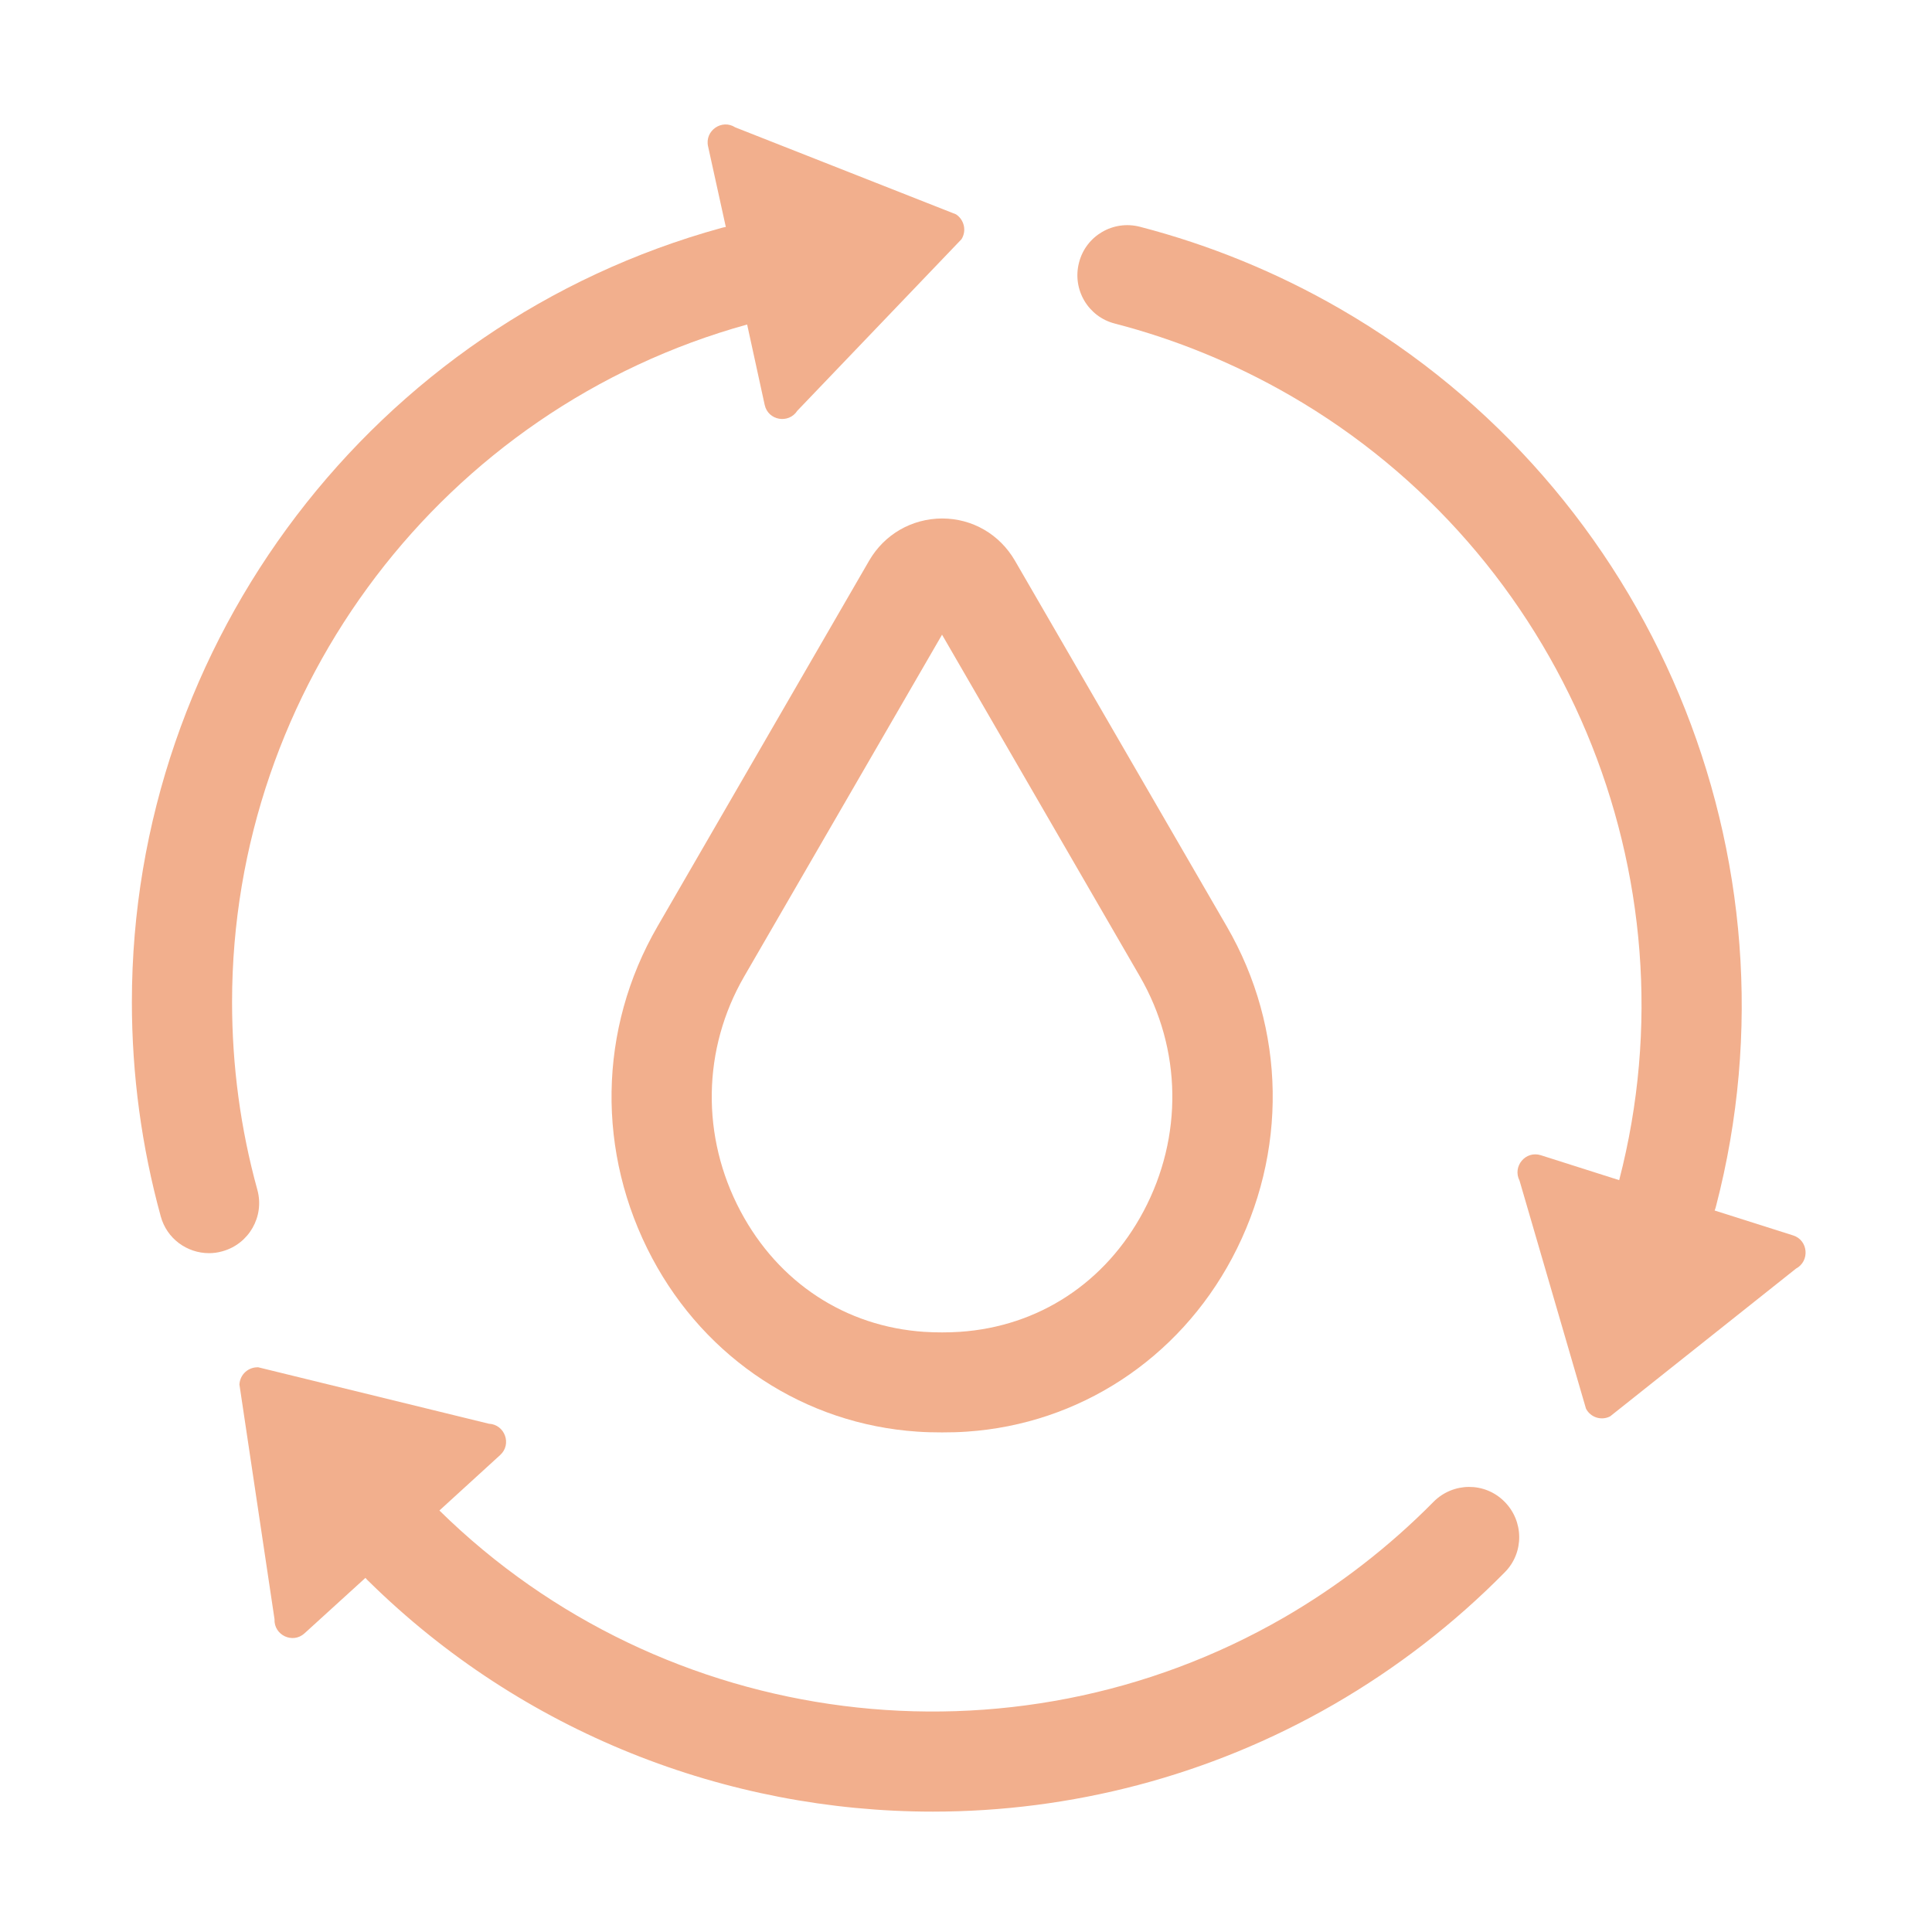 <?xml version="1.0" standalone="no"?><!DOCTYPE svg PUBLIC "-//W3C//DTD SVG 1.1//EN" "http://www.w3.org/Graphics/SVG/1.1/DTD/svg11.dtd"><svg t="1595328647508" class="icon" viewBox="0 0 1024 1024" version="1.1" xmlns="http://www.w3.org/2000/svg" p-id="13742" xmlns:xlink="http://www.w3.org/1999/xlink" width="200" height="200"><defs><style type="text/css"></style></defs><path d="M460.7 297.1L348.5 491c-31.5 54.4-32.5 120.1-2.8 175.9 28.5 53.5 81 87.9 140.5 91.9 4.3 0.3 8.7 0.4 13.1 0.4s8.8-0.1 13.1-0.4c59.5-4 112.1-38.4 140.6-91.9 29.7-55.8 28.7-121.6-2.8-175.9L537.9 297.1c-8.1-13.9-22.5-22.3-38.6-22.3-16.1 0.1-30.5 8.4-38.6 22.3z m143.5 220.5c22.2 38.4 22.9 84.9 1.9 124.4-20.1 37.8-55.6 61.1-97.4 63.9-6.2 0.4-12.6 0.4-18.9 0-41.7-2.8-77.2-26.1-97.3-63.9-21-39.5-20.3-86 1.9-124.4l104.9-181.2 104.9 181.2zM136.4 630.6c-8.9-32.2-13.4-65.7-13.4-99.5 0-167 112.2-314.6 273-359.1l9.3 42.6c1.8 8.3 12.7 10.2 17.3 3.1l87-90.9c2.8-4.4 1.5-10.3-2.9-13.2l-117-46.1c-7.1-4.6-16.3 1.8-14.4 10.1l9.4 42.7c-0.8 0.1-1.5 0.3-2.3 0.5-184 50.6-312.5 219.3-312.5 410.3 0 38.6 5.2 76.8 15.3 113.6 3.2 11.8 13.9 19.5 25.6 19.5 2.3 0 4.7-0.3 7.1-1 14.1-3.9 22.4-18.5 18.5-32.6z" p-id="13743" fill="#f2af8d"></path><path d="M759.8 796c-23.5 23.8-50.2 44.5-79.4 61.4-144.7 83.5-328.6 60.1-447.5-56.8l32.2-29.4c6.3-5.7 2.5-16.2-6-16.6l-122.2-29.9c-5.3-0.2-9.7 3.8-10 9.1l18.6 124.4c-0.4 8.5 9.7 13.2 15.9 7.5l32.3-29.4c0.5 0.6 1 1.2 1.6 1.7 81.5 80.3 189.8 122.2 299.1 122.2 72.9 0 146.3-18.6 212.5-56.8 33.4-19.3 63.9-42.9 90.7-70.1 10.3-10.4 10.1-27.2-0.3-37.5-10.4-10.4-27.2-10.2-37.5 0.2zM950.4 654.8l-41.6-13.2c0.3-0.7 0.5-1.5 0.7-2.2 48.1-184.6-33.8-380.2-199.2-475.7-33.4-19.3-69.1-33.9-106.1-43.5-14.2-3.7-28.7 4.8-32.3 19-3.7 14.2 4.8 28.7 19 32.3 32.4 8.4 63.6 21.2 92.9 38.1C828.3 293 900.1 464 858.2 625.5l-41.5-13.2c-8.1-2.6-15.2 5.9-11.3 13.5l35.2 120.8c2.4 4.7 8.2 6.5 12.8 4.1l98.5-78.3c7.5-4 6.5-15.1-1.5-17.6z" p-id="13744" fill="#f2af8d"></path></svg>